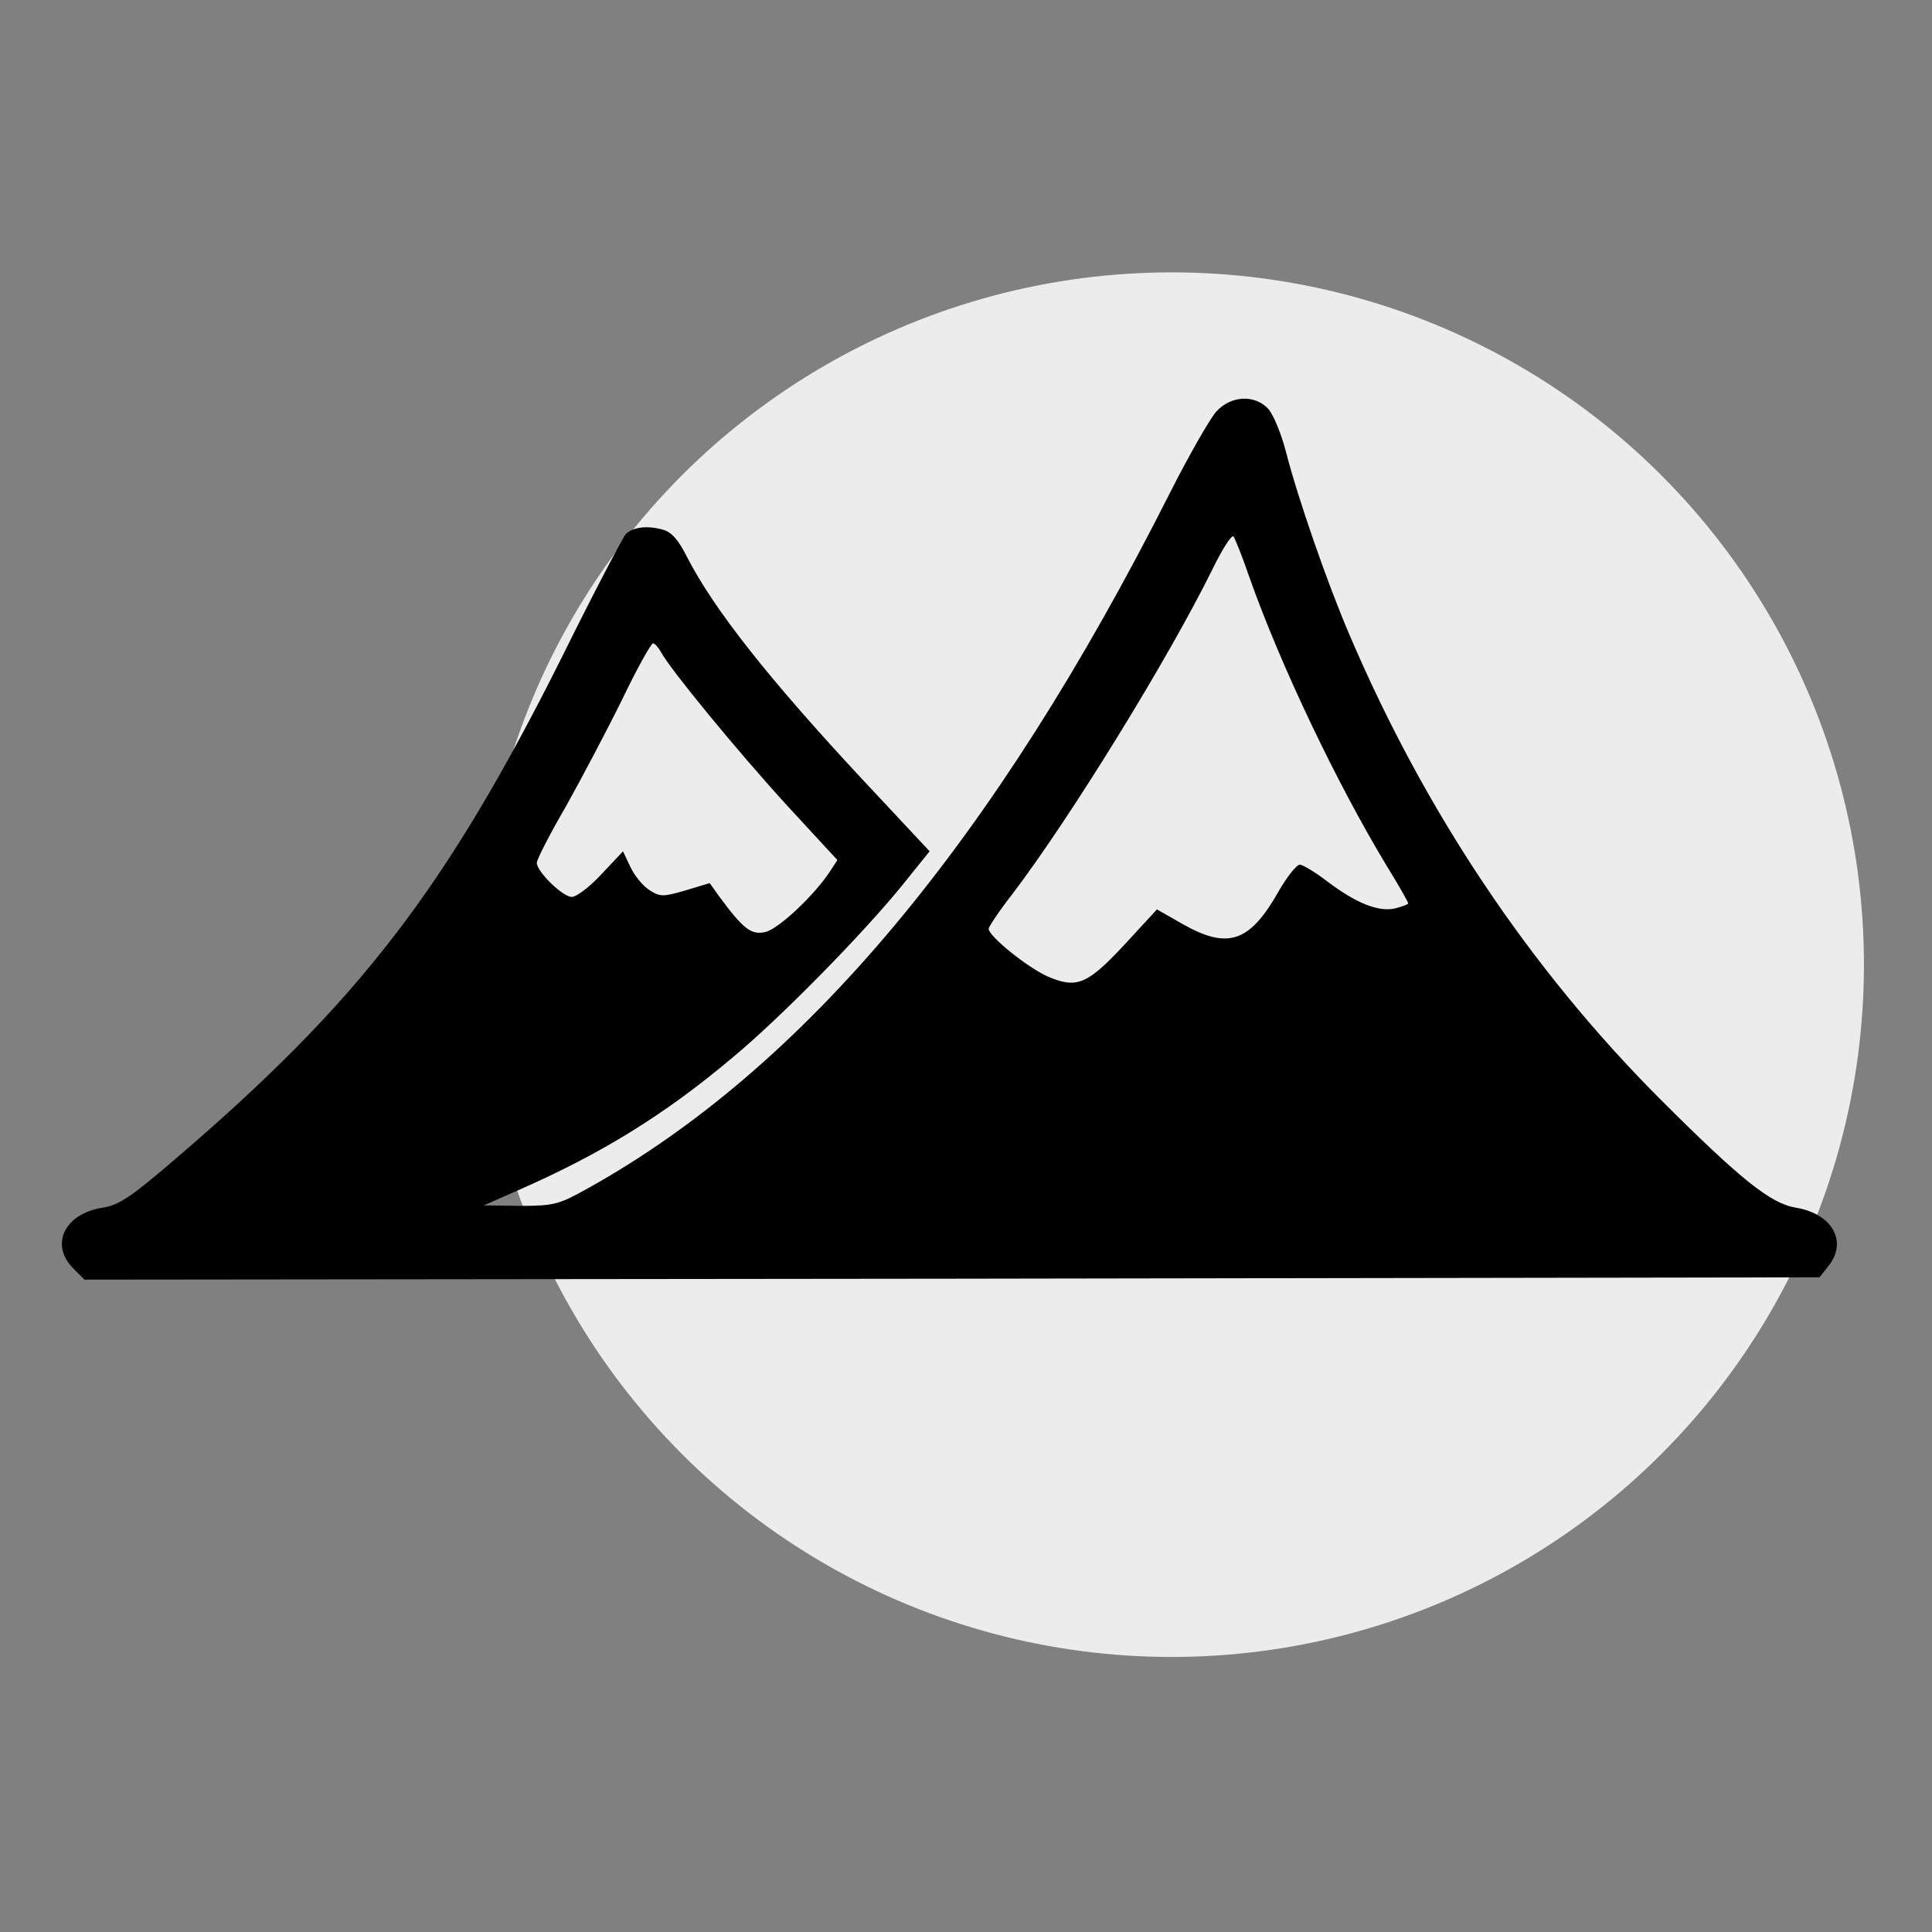 <?xml version="1.0" encoding="UTF-8" standalone="no"?>
<!DOCTYPE svg PUBLIC "-//W3C//DTD SVG 1.1//EN" "http://www.w3.org/Graphics/SVG/1.1/DTD/svg11.dtd">
<svg width="100%" height="100%" viewBox="0 0 32 32" version="1.1" xmlns="http://www.w3.org/2000/svg" xmlns:xlink="http://www.w3.org/1999/xlink" xml:space="preserve" xmlns:serif="http://www.serif.com/" style="fill-rule:evenodd;clip-rule:evenodd;stroke-linejoin:round;stroke-miterlimit:1.414;">
    <rect x="0" y="0" width="32" height="32" fill="#808080" stroke="none"/>
    <g transform="matrix(0.299,0,0,0.299,-94.392,-4.747)">
        <circle cx="380.596" cy="69.314" r="38.35" style="fill:rgb(236,236,236);"/>
    </g>
    <g transform="matrix(0.003,0,0,-0.003,0.725,14.229)">
        <path d="M6474.2,2471.4C6441.1,2435.8 6324,2232.1 6217.1,2020.8C5247.2,99 4195.9,-1156 2999.4,-1820.4C2844.1,-1907 2816.1,-1914.6 2630.3,-1914.6L2429.2,-1912L2620.1,-1828C3078.3,-1626.9 3429.6,-1410.5 3803.8,-1094.9C4071.1,-873.4 4531.8,-402.5 4743.1,-140.3L4890.8,43L4524.2,435C4002.3,995 3699.4,1379.4 3551.8,1667.1C3503.4,1763.8 3465.3,1807.1 3414.3,1819.8C3327.7,1842.7 3253.9,1832.5 3213.2,1794.4C3197.9,1776.6 3040.1,1478.7 2867,1127.4C2218,-170.9 1739.4,-789.5 718.6,-1662.6C484.4,-1863.7 413.1,-1912.1 324,-1924.8C115.3,-1957.9 31.3,-2128.4 163.6,-2260.8L224.7,-2321.9L5015.5,-2316.8L9803.8,-2309.2L9852.1,-2248.1C9961.6,-2113.2 9875,-1957.9 9673.9,-1924.8C9533.9,-1901.9 9368.4,-1769.5 8917.9,-1319C8202.7,-601.1 7622.3,267 7207.3,1241.9C7085.1,1527 6922.2,1997.9 6858.5,2247.4C6833,2346.7 6789.8,2451.1 6761.8,2484.1C6688,2565.6 6555.6,2560.5 6474.2,2471.4ZM6654.9,1560.1C6828,1068.8 7141.1,414.6 7413.5,-36C7479.7,-142.9 7533.1,-237.1 7533.1,-244.7C7533.1,-249.8 7500,-262.5 7459.3,-272.7C7367.7,-293.1 7242.9,-242.2 7085.1,-122.5C7019,-71.6 6950.2,-30.9 6935,-30.9C6917.2,-30.9 6866.3,-94.5 6820.4,-173.4C6660,-458.5 6540.4,-501.8 6288.4,-359.2L6145.9,-277.8L5967.7,-471.3C5761.5,-692.8 5702.9,-718.2 5540,-647C5428,-596.1 5216.7,-425.5 5216.7,-384.8C5216.7,-374.6 5275.2,-285.5 5349.1,-191.3C5669.8,231.3 6209.5,1107 6453.9,1603.3C6507.4,1712.8 6558.3,1791.7 6568.5,1781.5C6576,1771.4 6616.7,1672.1 6654.9,1560.1ZM3409.3,1140.1C3460.2,1045.9 3831.9,592.8 4106.8,292.4L4381.7,-5.4L4338.4,-71.6C4254.4,-198.9 4058.4,-384.7 3984.6,-402.5C3905.7,-420.3 3862.4,-387.2 3727.5,-204L3676.6,-132.7L3541.7,-173.4C3419.5,-209 3401.7,-209 3343.1,-170.9C3307.5,-148 3261.6,-92 3238.7,-43.6L3198,42.9L3078.4,-84.3C3014.8,-153 2940.9,-209 2915.5,-209C2864.6,-209 2722,-69 2722,-20.6C2722,-2.8 2793.3,137.2 2882.4,290C2969,445.3 3109,710 3193,880.6C3274.5,1051.2 3353.4,1191.2 3363.6,1191.2C3373.7,1191 3394,1168.1 3409.3,1140.1Z" style="fill-rule:nonzero;"/>
    </g>
</svg>
